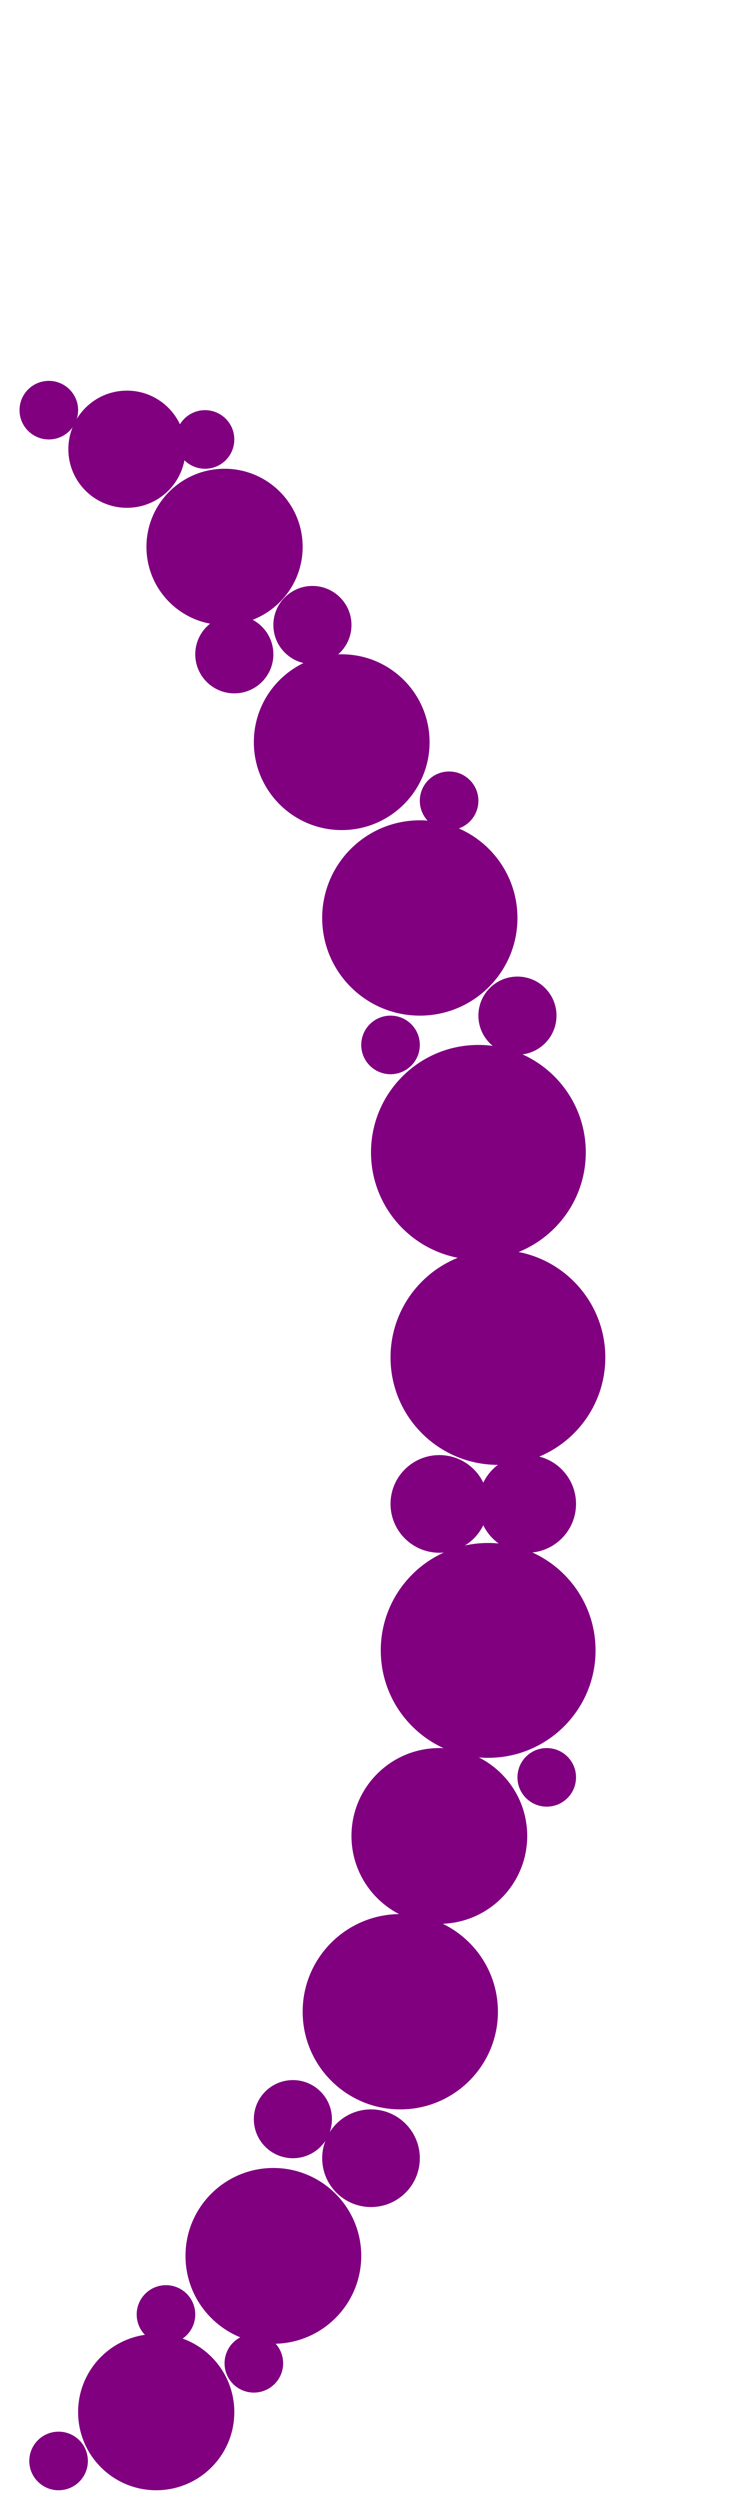 <?xml version="1.0"?>
<svg width="76" height="256">
  <circle cx="49" cy="118" r="11" fill="#800080" />
  <circle cx="50" cy="169" r="11" fill="#800080" />
  <circle cx="51" cy="139" r="11" fill="#800080" />
  <circle cx="43" cy="94" r="10" fill="#800080" />
  <circle cx="41" cy="206" r="10" fill="#800080" />
  <circle cx="35" cy="76" r="9" fill="#800080" />
  <circle cx="28" cy="231" r="9" fill="#800080" />
  <circle cx="45" cy="188" r="9" fill="#800080" />
  <circle cx="23" cy="56" r="8" fill="#800080" />
  <circle cx="16" cy="247" r="8" fill="#800080" />
  <circle cx="13" cy="46" r="6" fill="#800080" />
  <circle cx="38" cy="221" r="5" fill="#800080" />
  <circle cx="45" cy="154" r="5" fill="#800080" />
  <circle cx="54" cy="154" r="5" fill="#800080" />
  <circle cx="30" cy="217" r="4" fill="#800080" />
  <circle cx="24" cy="67" r="4" fill="#800080" />
  <circle cx="32" cy="64" r="4" fill="#800080" />
  <circle cx="53" cy="104" r="4" fill="#800080" />
  <circle cx="40" cy="107" r="3" fill="#800080" />
  <circle cx="5" cy="42" r="3" fill="#800080" />
  <circle cx="6" cy="252" r="3" fill="#800080" />
  <circle cx="17" cy="237" r="3" fill="#800080" />
  <circle cx="21" cy="45" r="3" fill="#800080" />
  <circle cx="26" cy="242" r="3" fill="#800080" />
  <circle cx="46" cy="82" r="3" fill="#800080" />
  <circle cx="56" cy="182" r="3" fill="#800080" />
</svg>

